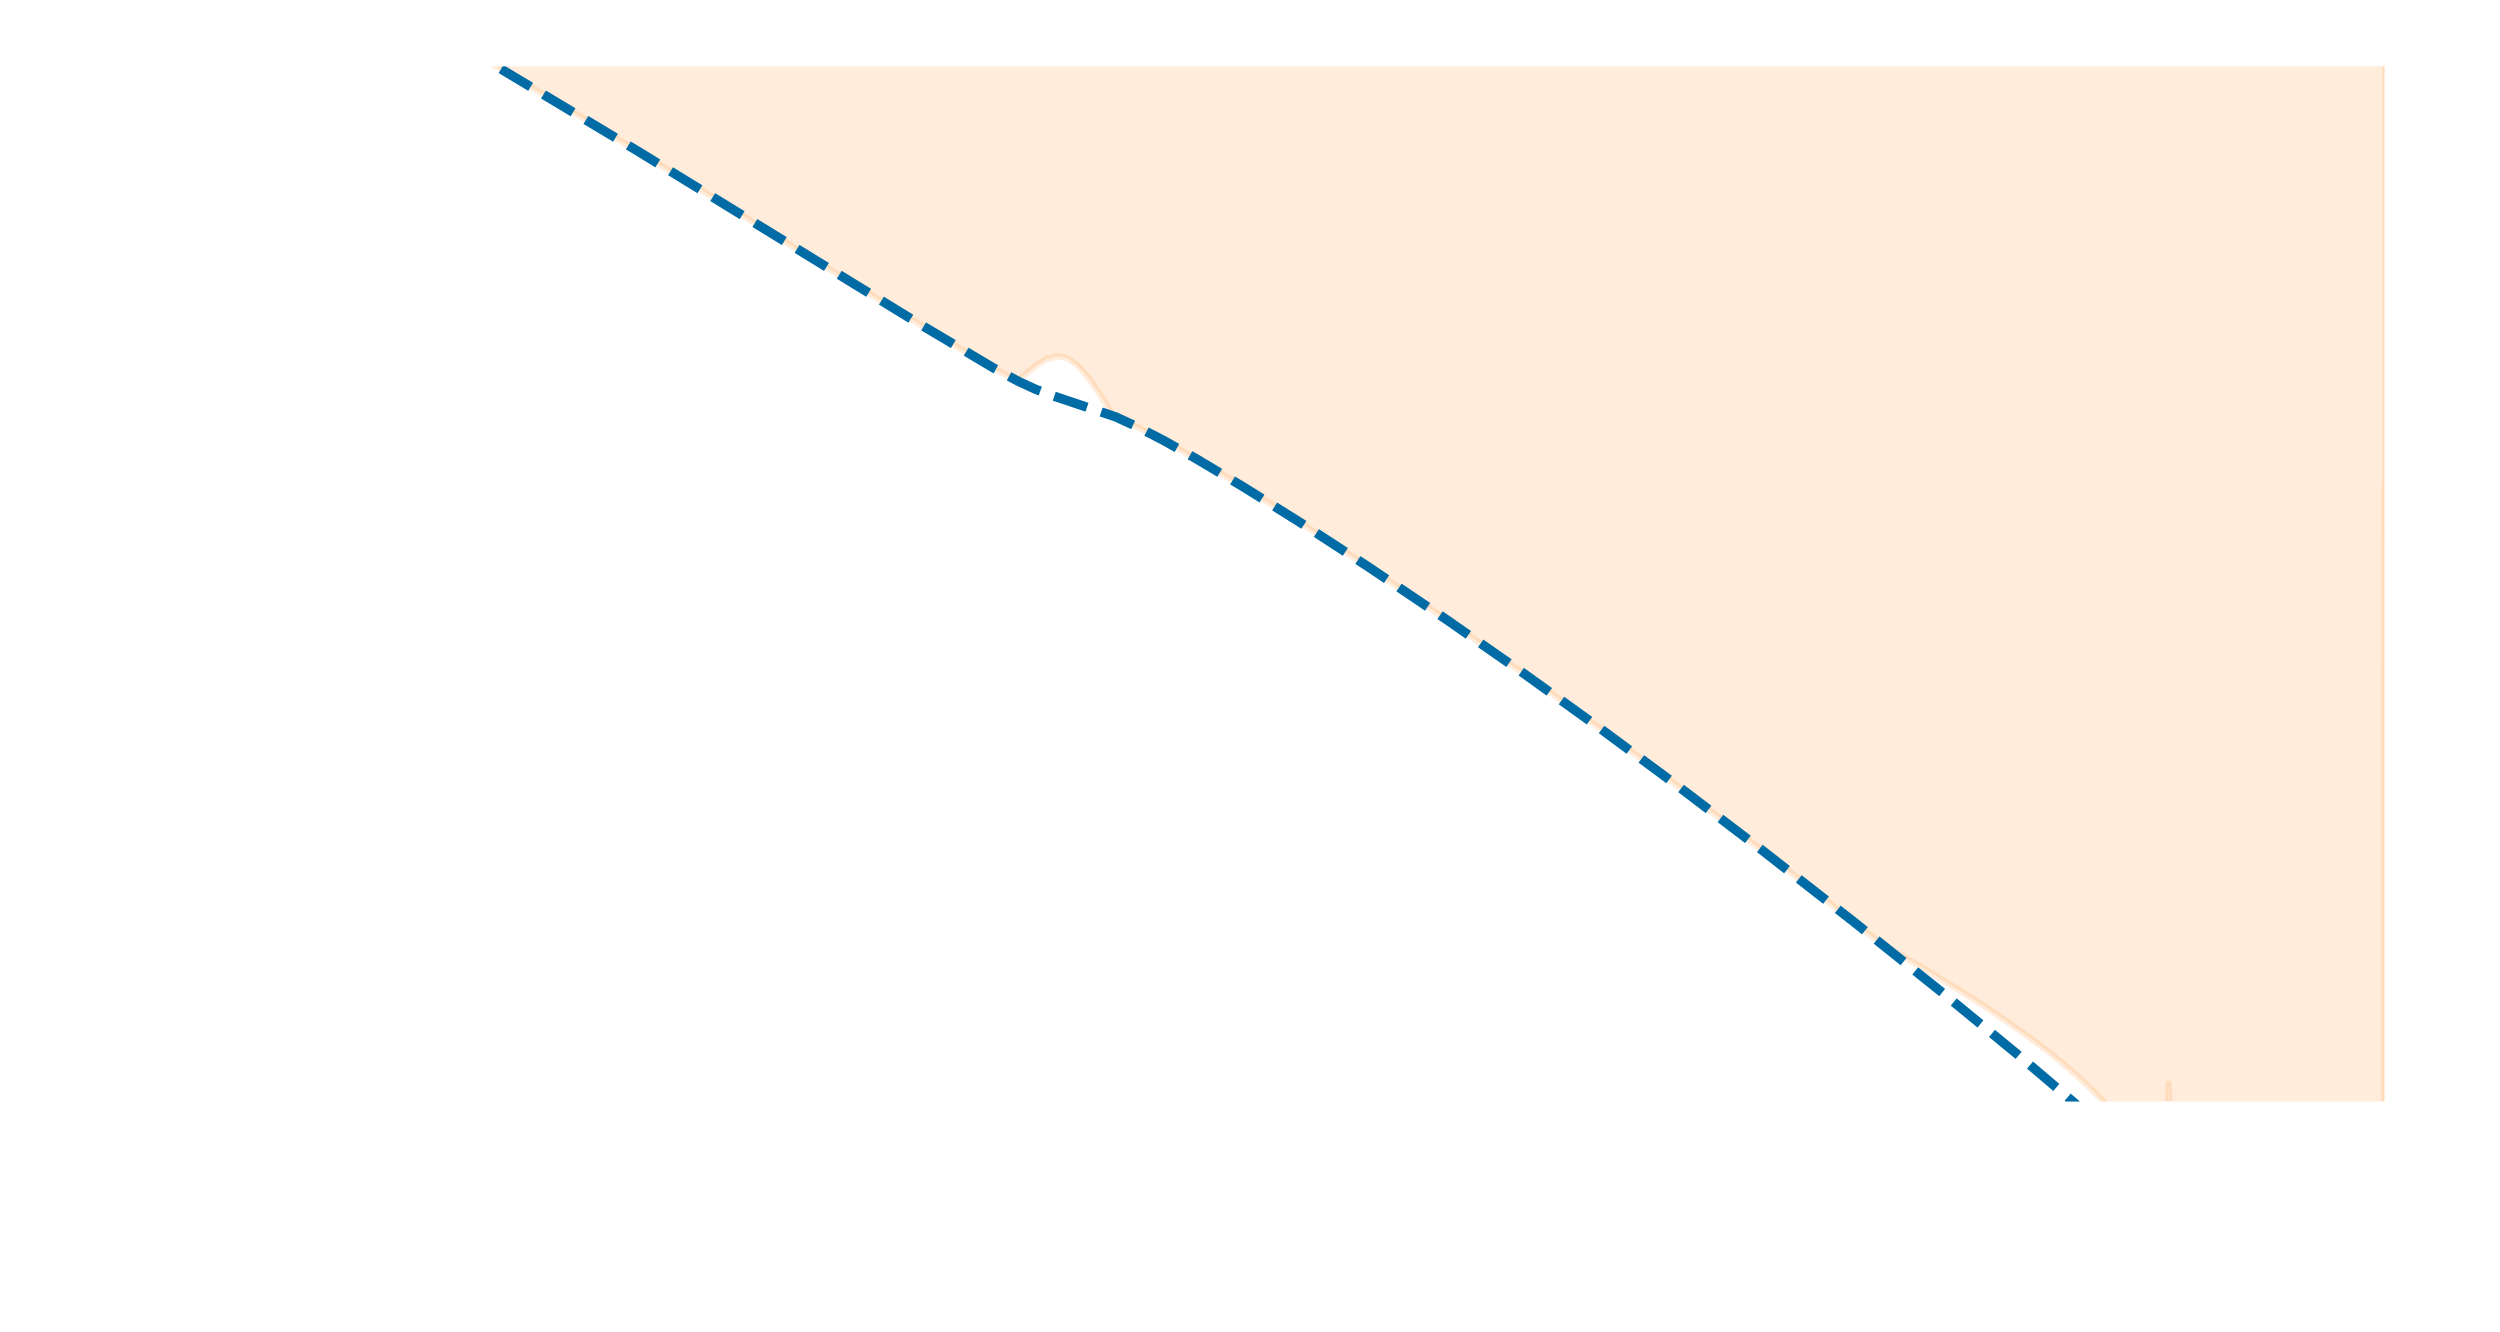 <?xml version="1.0" encoding="UTF-8" standalone="no"?>
<!-- Created with matplotlib (https://matplotlib.org/) -->

<svg
   height="213.998pt"
   version="1.1"
   viewBox="0 0 401.67 213.998"
   width="401.67pt"
   id="svg117"
   sodipodi:docname="S.svg"
   inkscape:version="1.4 (e7c3feb100, 2024-10-09)"
   xmlns:inkscape="http://www.inkscape.org/namespaces/inkscape"
   xmlns:sodipodi="http://sodipodi.sourceforge.net/DTD/sodipodi-0.dtd"
   xmlns="http://www.w3.org/2000/svg"
   xmlns:svg="http://www.w3.org/2000/svg"
   xmlns:rdf="http://www.w3.org/1999/02/22-rdf-syntax-ns#"
   xmlns:cc="http://creativecommons.org/ns#"
   xmlns:dc="http://purl.org/dc/elements/1.1/">
  <sodipodi:namedview
     id="namedview117"
     pagecolor="#ffffff"
     bordercolor="#999999"
     borderopacity="1"
     inkscape:showpageshadow="0"
     inkscape:pageopacity="0"
     inkscape:pagecheckerboard="0"
     inkscape:deskcolor="#d1d1d1"
     inkscape:document-units="pt"
     inkscape:zoom="1.7780612"
     inkscape:cx="285.98566"
     inkscape:cy="215.40316"
     inkscape:window-width="2048"
     inkscape:window-height="1117"
     inkscape:window-x="0"
     inkscape:window-y="35"
     inkscape:window-maximized="1"
     inkscape:current-layer="figure_1" />
  <defs
     id="defs1">
    <style
       type="text/css"
       id="style1">*{stroke-linecap:butt;stroke-linejoin:round;}</style>
    <clipPath
       id="p7230c20211-6">
      <rect
         height="166.32"
         width="334.8"
         x="48.323"
         y="10.659"
         id="rect117-7" />
    </clipPath>
    <clipPath
       id="clipPath1">
      <rect
         height="166.32"
         width="334.8"
         x="48.323"
         y="10.659"
         id="rect1" />
    </clipPath>
  </defs>
  <g
     id="figure_1">
    <g
       id="PolyCollection_2"
       style="stroke-linecap:butt;stroke-linejoin:round">
      <path
         clip-path="url(#p7230c20211-6)"
         d="m -155.787,-124.718 v 52.217 h 14.601 14.601 14.602 14.604 14.606 14.61 14.615 11.551 12.911 11.042 12.604 11.845 13.484 13.836 16.147 7.342 5.843 2.956 4.976 3.471 3.593 2.632 4.125 1.792 2.616 2.896 1.788 1.071 2.021 2.055 1.168 2.302 1.436 0.595 0.871 0.845 1.801 1.092 1.004 1.613 0.818 0.797 1.166 1.048 0.831 1.132 0.945 0.616 1.494 0.607 1.139 1.019 0.571 0.339 0.836 1.25 0.972 0.714 0.411 0.81 0.568 0.502 0.875 0.645 0.846 0.625 0.839 0.478 0.821 0.566 0.437 0.434 0.215 0.215 0.214 0.213 0.212 0.106 0.106 0.21 0.322 0.16 0.16 0.319 0.159 0.158 0.186 0.186 0.185 0.185 0.158 0.157 0.157 0.157 0.308 0.153 0.153 0.152 0.152 0.152 0.151 0.268 0.134 0.133 0.266 0.133 0.132 0.223 0.223 0.222 0.111 0.111 0.24 0.119 0.119 0.119 0.119 0.237 0.177 0.176 0.176 0.175 0.175 0.174 0.087 0.087 0.173 0.157 0.157 0.156 0.156 0.279 0.139 0.139 0.237 0.118 0.118 0.235 0.117 0.117 0.112 0.112 0.224 0.223 0.223 0.152 0.152 0.152 0.152 0.14 0.14 0.14 0.139 0.255 0.127 0.127 0.254 0.127 0.126 0.216 0.215 0.107 0.107 0.214 0.143 0.142 0.142 0.142 0.142 0.141 0.141 0.141 0.141 0.141 0.14 0.14 0.28 0.14 0.139 0.139 0.139 0.139 0.139 0.277 0.138 0.138 0.138 0.138 0.239 0.239 0.119 0.119 0.119 0.119 0.237 0.119 0.118 0.085 0.085 0.169 0.169 0.169 0.152 0.152 0.152 0.152 0.101 0.101 0.101 0.101 0.151 0.151 0.151 0.151 0.151 0.151 0.15 0.15 0.15 0.15 0.15 0.15 0.131 0.131 0.131 0.131 0.081 0.161 0.081 0.161 0.161 0.161 0.161 0.161 0.161 0.08 0.08 0.161 0.161 0.161 0.161 0.16 0.141 0.141 0.14 0.14 0.187 0.187 0.187 0.187 0.281 0.281 0.281 0.281 0.375 0.517 0.495 0.496 0.663 0.332 0.333 0.381 0.382 0.383 0.384 0.385 0.193 0.386 0.387 0.353 0.318 0.159 0.319 0.16 0.338 0.357 0.179 0.179 0.179 0.179 0.179 0.179 0.179 0.179 0.179 0.179 0.18 0.18 0.18 0.159 0.159 0.159 0.159 0.159 0.159 0.159 0.159 0.318 0.159 0.159 0.159 0.159 0.159 0.158 0.164 0.164 0.164 0.164 0.164 0.164 0.163 0.163 0.163 0.163 0.163 0.163 0.162 0.162 0.162 0.162 0.176 0.175 0.175 0.175 0.349 0.348 0.693 0.689 0.755 0.749 0.558 0.555 1.099 0.727 0.72 0.537 0.533 1.055 0.873 0.862 0.607 0.602 0.597 0.591 0.372 0.37 0.734 0.726 0.718 0.633 0.627 0.621 0.615 0.681 0.674 0.334 0.332 0.659 0.658 0.651 0.594 0.589 0.583 0.577 0.445 0.441 0.873 0.671 0.664 0.899 0.444 0.441 0.438 0.435 0.861 0.497 0.493 0.723 0.714 0.579 0.573 0.343 0.341 0.561 0.556 0.777 0.766 0.505 0.501 0.99 0.732 0.363 0.36 0.358 0.356 0.354 0.352 0.466 0.462 0.459 0.455 0.452 0.671 0.664 0.466 0.462 0.913 0.451 0.389 0.386 0.487 0.484 0.409 0.407 0.605 0.599 0.789 0.427 0.424 0.457 0.596 0.591 0.654 0.648 0.275 0.274 0.363 0.361 0.538 0.534 0.529 0.525 0.26 0.259 0.515 0.394 0.392 0.494 0.49 0.435 0.432 0.209 0.209 0.416 0.503 0.36 0.436 0.434 0.45 0.447 0.193 0.471 0.277 0.437 0.434 0.478 0.475 0.314 0.313 0.383 0.381 0.38 0.378 0.428 0.426 0.299 0.298 0.593 0.328 0.378 0.376 0.416 0.414 0.202 0.468 0.266 0.659 0.328 0.327 0.518 0.386 0.384 0.191 0.19 0.38 0.504 0.249 0.558 0.308 0.307 0.307 0.182 0.364 0.422 0.24 0.239 0.238 0.475 0.235 0.235 0.496 0.494 0.273 0.273 0.544 0.453 0.226 0.226 0.42 0.347 0.347 0.55 0.274 0.274 0.434 0.432 0.429 0.226 0.226 0.451 0.263 0.262 0.524 0.311 0.311 0.412 0.434 0.433 0.215 0.214 0.428 0.399 0.323 0.323 0.418 0.417 0.317 0.316 0.387 0.384 0.384 0.25 0.25 0.195 0.389 0.195 0.21 0.21 0.42 0.37 0.37 0.183 0.183 0.365 0.365 0.272 0.272 0.269 0.531 0.469 0.207 0.415 0.252 0.252 0.24 0.24 0.184 0.368 0.442 0.258 0.383 0.383 0.381 0.4 0.168 0.168 0.302 0.509 0.207 0.473 0.236 0.236 0.183 0.366 0.587 0.241 0.241 0.379 0.379 0.297 0.297 0.316 0.314 0.273 0.273 0.184 0.184 0.368 0.307 0.308 0.458 0.304 0.492 0.226 0.226 0.205 0.205 0.411 0.371 0.48 0.294 0.347 0.347 0.326 0.29 0.54 0.358 0.499 0.283 0.284 0.423 0.385 0.453 0.52 0.275 0.276 0.224 0.529 0.441 0.27 0.27 0.403 0.434 0.531 0.215 0.379 0.263 0.523 0.487 0.258 0.258 0.321 0.257 0.414 0.633 0.282 0.283 0.375 0.248 0.249 0.463 0.553 0.243 0.244 0.394 0.482 0.255 0.239 0.402 0.355 0.237 0.44 0.262 0.263 0.464 0.259 0.231 0.458 0.27 0.298 0.451 0.267 0.405 0.333 0.277 0.441 0.329 0.218 0.218 0.406 0.484 0.213 0.214 0.238 0.423 0.211 0.301 0.534 0.297 0.321 0.409 0.166 0.19 0.404 0.476 0.249 0.396 0.271 0.196 0.39 0.267 0.386 0.192 0.275 0.191 0.319 0.4 0.187 0.372 0.369 0.253 0.182 0.431 0.226 0.18 0.313 0.222 0.353 0.351 0.218 0.303 0.515 0.234 0.169 0.169 0.398 0.332 0.329 0.143 0.204 0.323 0.14 0.22 0.416 0.372 0.155 0.155 0.154 0.306 0.152 0.302 0.391 0.166 0.147 0.146 0.257 0.218 0.288 0.285 0.141 0.14 0.279 0.293 0.188 0.135 0.152 0.317 0.133 0.132 0.261 0.259 0.128 0.255 0.252 0.187 0.124 0.123 0.138 0.183 0.166 0.24 0.311 0.161 0.117 0.116 0.13 0.172 0.156 0.114 0.239 0.264 0.11 0.11 0.109 0.176 0.228 0.213 0.224 0.105 0.104 0.104 0.257 0.153 0.101 0.101 0.249 0.148 0.098 0.098 0.242 0.144 0.096 0.095 0.189 0.187 0.093 0.185 0.183 0.136 0.091 0.179 0.178 0.132 0.088 0.174 0.172 0.086 0.085 0.169 0.168 0.083 0.083 0.165 0.164 0.081 0.161 0.18 0.079 0.158 0.083 0.141 0.106 0.157 0.112 0.103 0.108 0.119 0.127 0.099 0.103 0.182 0.087 0.104 0.117 0.147 0.07 0.108 0.092 0.112 0.086 0.119 0.085 0.109 0.092 0.083 0.091 0.049 0.086 0.151 0.129 0.128 0.127 0.126 0.125 0.124 0.123 0.122 0.121 0.12 0.119 0.118 0.117 0.116 0.115 0.114 0.113 0.112 0.111 0.11 0.11 0.109 0.108 0.107 0.106 0.105 0.104 0.104 0.103 0.102 0.101 0.1 0.1 0.099 0.098 0.097 0.097 0.096 0.095 0.094 0.093 0.093 0.092 0.091 0.091 0.09 0.089 0.088 0.088 0.087 0.086 0.086 0.085 0.085 0.084 0.083 0.083 0.082 0.081 0.081 0.08 0.08 0.079 0.078 0.078 0.077 0.076 0.076 0.075 0.075 0.074 0.074 0.037 0.036 0.072 0.072 0.071 0.071 0.07 0.07 0.069 0.069 0.068 0.068 0.067 0.067 0.066 0.066 0.065 0.065 0.064 0.064 0.063 0.063 0.062 0.062 0.061 0.061 0.06 0.06 0.059 0.059 0.059 0.058 0.058 0.057 0.057 0.057 0.056 0.056 0.055 0.055 0.054 0.054 0.054 0.053 0.053 0.052 0.052 0.052 0.051 0.051 0.051 0.05 0.05 0.049 0.049 0.049 0.048 0.048 0.048 0.047 0.047 0.046 0.046 0.046 0.045 0.045 0.045 0.044 0.044 0.044 0.043 0.043 0.043 0.043 0.042 0.042 0.042 0.041 0.041 0.041 0.04 0.04 0.04 0.04 0.039 0.039 0.039 0.038 0.038 0.038 0.037 0.037 0.037 0.037 0.036 0.036 0.036 0.036 0.035 0.035 0.035 0.035 0.034 0.034 0.034 0.034 0.033 0.033 0.033 0.033 0.032 0.032 0.032 0.032 0.031 0.031 0.031 0.031 0.03 0.03 0.03 0.03 0.03 0.029 0.029 0.029 0.029 0.029 0.028 0.028 0.028 0.028 0.028 0.027 0.027 0.027 0.027 0.027 0.026 0.026 0.026 0.026 0.026 0.025 0.025 0.025 0.025 0.025 0.025 0.024 0.024 0.024 0.024 0.024 0.024 0.023 0.023 0.023 0.023 0.023 0.022 0.022 0.022 0.022 0.022 0.022 0.021 0.021 0.021 0.021 0.021 0.021 0.021 0.021 0.02 0.02 0.02 0.02 0.02 0.02 0.019 0.019 0.019 0.019 0.019 0.019 0.019 0.019 0.018 0.018 0.018 0.018 0.018 0.018 0.018 0.018 0.017 0.017 0.017 0.017 0.017 0.017 0.017 0.017 0.017 0.016 0.016 0.016 0.016 0.016 0.016 0.016 0.016 0.015 0.015 0.015 0.015 0.015 0.015 0.015 0.015 0.015 0.015 0.015 0.014 0.014 0.014 0.014 0.014 0.014 0.014 0.014 0.014 0.014 0.013 0.013 0.013 0.013 0.013 0.013 0.013 0.013 0.013 0.013 0.013 0.013 0.013 0.012 0.012 0.012 0.012 0.012 0.012 0.012 0.012 0.012 0.012 0.012 0.011 0.011 0.011 0.011 0.011 0.011 0.011 0.011 0.011 0.011 0.011 0.011 0.011 0.011 0.011 0.01 0.01 0.01 0.01 0.01 0.01 0.01 0.01 0.01 0.01 0.01 0.01 0.01 0.01 0.01 0.009 0.009 0.009 0.009 0.009 0.009 0.009 0.009 0.009 0.009 0.009 0.009 0.009 0.009 0.009 0.009 0.008 0.008 0.008 0.008 0.008 0.008 0.008 0.008 0.008 0.008 0.008 0.008 0.008 0.008 0.008 0.008 0.008 0.008 0.007 0.007 0.007 0.007 0.007 0.007 0.007 0.007 0.007 0.007 0.007 0.007 0.007 0.007 0.007 0.007 0.007 0.007 0.007 0.007 0.007 0.007 0.006 0.006 0.006 0.006 0.006 0.006 0.006 0.006 0.006 0.006 0.006 0.006 0.006 0.006 0.006 0.006 0.006 0.006 0.006 0.006 0.006 0.006 0.006 0.006 0.006 0.006 0.005 0.005 0.005 0.005 0.005 0.005 0.005 0.005 0.005 0.005 0.005 0.005 0.005 0.005 0.005 0.005 0.005 0.005 0.005 0.005 0.005 0.005 0.005 0.005 0.005 0.005 0.005 0.005 0.005 0.005 0.005 0.005 0.005 0.005 0.004 0.004 0.004 0.004 0.004 0.004 0.004 0.004 0.004 0.004 0.004 0.004 0.004 0.004 0.004 0.004 0.004 0.004 0.004 0.004 0.004 0.004 0.004 0.004 0.004 0.004 0.004 0.004 0.004 0.004 0.004 0.004 0.004 0.004 0.004 0.004 0.004 0.004 0.004 0.004 0.004 0.004 0.004 0.004 0.004 0.004 0.004 0.004 0.003 0.003 0.003 0.003 0.003 0.003 0.003 0.003 0.003 0.003 0.003 0.003 0.003 0.003 0.003 0.003 0.003 0.003 0.003 0.003 0.003 0.003 0.003 0.003 0.003 0.003 0.003 0.003 0.003 0.003 0.003 0.003 0.003 0.003 0.003 0.003 0.003 0.003 0.003 0.003 0.003 0.003 0.003 0.003 0.003 0.003 0.003 0.003 0.003 0.003 0.003 0.003 0.003 0.003 0.003 0.003 0.003 0.003 0.003 0.003 0.003 0.003 0.003 0.003 0.003 0.003 0.003 0.003 0.003 0.003 0.003 0.003 0.003 0.003 0.003 0.003 0.003 0.003 0.002 0.002 0.002 0.002 0.002 0.002 0.002 0.002 0.002 0.002 0.002 0.002 0.002 0.002 0.002 0.002 0.002 0.002 0.002 0.002 0.002 0.002 0.002 0.002 0.002 0.002 0.002 0.002 0.002 0.002 0.002 0.002 0.002 0.002 0.002 0.002 0.002 0.002 0.002 0.002 0.002 0.002 0.002 0.002 0.002 0.002 0.002 0.002 0.002 0.002 0.002 0.002 0.002 0.002 0.002 0.002 0.002 0.002 0.002 0.002 0.002 0.002 0.002 0.002 0.002 0.002 0.002 0.002 0.002 0.002 0.002 0.002 0.003 0.002 0.002 0.002 0.002 10e-4 0.002 0.002 0.002 0.003 0.002 10e-4 0.003 0.002 0.001 0.002 0.001 0.002 10e-4 0.002 0.002 10e-4 0.002 0.002 0.002 0.002 0.001 0.002 0.002 0.002 7.7e-4 0.002 0.002 0.002 0.002 10e-4 0.001 0.002 9.2e-4 0.002 0.002 0.001 0.002 0.001 10e-4 0.002 0.002 10e-4 0.002 0.002 10e-4 0.001 0.002 0.002 0.001 0.002 10e-4 0.001 0.002 0.002 0.001 10e-4 10e-4 0.002 0.001 10e-4 0.002 10e-4 0.001 10e-4 0.002 10e-4 0.001 10e-4 0.002 10e-4 0.001 10e-4 0.002 0.001 10e-4 10e-4 0.002 0.001 10e-4 10e-4 0.002 0.002 0.001 10e-4 10e-4 0.001 10e-4 0.001 0.002 0.002 0.001 6.7e-4 0.001 0.002 10e-4 0.001 0.002 0.002 0.001 7.2e-4 7.2e-4 10e-4 10e-4 0.001 7.4e-4 7.5e-4 0.002 0.002 0.002 7.7e-4 7.9e-4 0.002 0.002 8e-4 0.002 8.3e-4 8.2e-4 8.4e-4 0.002 8.4e-4 8.4e-4 8.6e-4 0.002 8.9e-4 9e-4 9e-4 0.002 9.1e-4 9.2e-4 9.3e-4 0.002 9.7e-4 9.4e-4 9.6e-4 9.8e-4 9.8e-4 0.001 10e-4 10e-4 0.001 10e-4 0.001 10e-4 0.001 10e-4 10e-4 0.001 10e-4 0.001 10e-4 10e-4 5.9e-4 5.9e-4 10e-4 0.001 10e-4 10e-4 6.1e-4 6.3e-4 10e-4 10e-4 6.5e-4 6.6e-4 10e-4 6.8e-4 6.9e-4 10e-4 7.1e-4 7.2e-4 7e-4 10e-4 7.3e-4 7.3e-4 7.4e-4 7.5e-4 7.6e-4 7.7e-4 7.7e-4 7.9e-4 8e-4 8.1e-4 8.1e-4 8.3e-4 8.4e-4 8.2e-4 8.4e-4 8.4e-4 8.6e-4 8.6e-4 8.8e-4 9e-4 4.5e-4 4.5e-4 9.2e-4 9.4e-4 9.5e-4 4.8e-4 9.7e-4 4.9e-4 10e-4 0.001 5.2e-4 5.1e-4 5.1e-4 5e-4 0.001 10e-4 5.3e-4 5.4e-4 5.4e-4 5.4e-4 0.001 5.6e-4 5.7e-4 5.7e-4 5.8e-4 5.9e-4 5.9e-4 10e-4 6.1e-4 6.2e-4 6.2e-4 6.3e-4 6.4e-4 6.4e-4 6.5e-4 6.6e-4 6.6e-4 6.7e-4 6.9e-4 6.9e-4 6.7e-4 6.9e-4 7e-4 3.5e-4 7.1e-4 7.1e-4 3.6e-4 7.3e-4 7.4e-4 7.5e-4 3.8e-4 3.8e-4 7.7e-4 3.9e-4 3.9e-4 7.9e-4 4e-4 4e-4 8.1e-4 4.1e-4 4.1e-4 8.2e-4 4.2e-4 4.1e-4 4.2e-4 8.5e-4 4.3e-4 4.3e-4 4.3e-4 4.4e-4 4.4e-4 4.4e-4 4.4e-4 4.4e-4 4.5e-4 4.5e-4 4.4e-4 4.5e-4 2.3e-4 2.2e-4 4.6e-4 4.5e-4 2.3e-4 2.2e-4 2.3e-4 2.3e-4 2.3e-4 4.5e-4 2.3e-4 2.3e-4 2.3e-4 2.3e-4 2.3e-4 1.1e-4 1.2e-4 2.2e-4 2.3e-4 2.3e-4 3.5e-4 1.7e-4 1.7e-4 1.2e-4 1.1e-4 2.2e-4 2.2e-4 2.2e-4 2.2e-4 1.1e-4 1.1e-4 2.2e-4 3.4e-4 2.2e-4 3.4e-4 2.3e-4 2.2e-4 2.3e-4 2.9e-4 3.2e-4 5.6e-4 2.9e-4 3e-4 5.2e-4 2.1e-4 1.8e-4 3.1e-4 5.1e-4 4.8e-4 4.2e-4 2.3e-4 2.5e-4 10e-5 8e-5 5e-5 2e-5 0.002 0.004 0.007 0.007 0.009 0.014 0.016 0.008 0.007 0.006 0.006 0.005 0.005 0.004 0.004 0.004 0.004 0.003 0.003 0.003 0.003 0.003 0.003 0.003 0.003 0.003 0.002 0.002 0.002 0.002 0.002 0.002 0.002 0.002 10e-4 4.4e-4 5e-5 v 150.435 0 l -5e-5,1.84e-4 -4.4e-4,0.002 -10e-4,0.003 -0.002,6.04e-4 -0.002,-0.003 -0.002,-0.006 -0.002,-0.009 -0.002,-0.011 -0.002,-0.013 -0.002,-0.015 -0.002,-0.016 -0.003,-0.016 -0.003,-0.016 -0.003,-0.016 -0.003,-0.017 -0.003,-0.017 -0.003,-0.016 -0.003,-0.016 -0.003,-0.015 -0.003,-0.014 -0.004,-0.012 -0.004,-0.01 -0.004,-0.007 -0.004,-0.003 -0.005,0.002 -0.005,0.012 -0.006,0.026 -0.006,0.051 -0.007,0.099 -0.008,0.206 -0.016,0.687 -0.014,1.557 -0.009,2.187 -0.007,3.151 -0.007,5.066 -0.004,5.709 -0.002,4.376 -2e-5,0.065 -5e-5,0.147 -8e-5,0.25 -10e-5,0.342 -2.5e-4,0.833 -2.3e-4,0.85 -4.2e-4,1.778 -4.8e-4,2.469 -5.1e-4,3.356 -3.1e-4,2.668 -1.8e-4,1.922 -2.1e-4,2.686 -5.2e-4,9.718 -3e-4,10.82 -2.9e-4,39.251 -5.6e-4,155.401 -3.2e-4,-0.103 -2.9e-4,-0.095 -2.3e-4,-0.077 -2.2e-4,-0.077 -2.3e-4,-0.078 -3.4e-4,-0.119 -2.2e-4,-0.081 -3.4e-4,-0.123 -2.2e-4,-0.083 -1.1e-4,-0.042 -1.1e-4,-0.042 -2.2e-4,-0.084 -2.2e-4,-0.085 -2.2e-4,-0.085 -2.2e-4,-0.085 -1.1e-4,-0.045 -1.2e-4,-0.045 -1.7e-4,-0.066 -1.7e-4,-0.065 -3.5e-4,-0.127 -2.3e-4,-0.081 -2.3e-4,-0.077 -2.2e-4,-0.073 -1.2e-4,-0.035 -1.1e-4,-0.034 -2.3e-4,-0.064 -2.3e-4,-0.059 -2.3e-4,-0.055 -2.3e-4,-0.05 -2.3e-4,-0.046 -4.5e-4,-0.08 -2.3e-4,-0.035 -2.3e-4,-0.032 -2.3e-4,-0.03 -2.2e-4,-0.028 -2.3e-4,-0.026 -4.5e-4,-0.048 -4.6e-4,-0.044 -2.2e-4,-0.021 -2.3e-4,-0.021 -4.5e-4,-0.042 -4.4e-4,-0.043 -4.5e-4,-0.044 -4.5e-4,-0.046 -4.4e-4,-0.047 -4.4e-4,-0.048 -4.4e-4,-0.05 -4.4e-4,-0.051 -4.4e-4,-0.052 -4.3e-4,-0.053 -4.3e-4,-0.054 -4.3e-4,-0.055 -8.5e-4,-0.112 -4.2e-4,-0.057 -4.1e-4,-0.057 -4.2e-4,-0.058 -8.2e-4,-0.115 -4.1e-4,-0.058 -4.1e-4,-0.058 -8.1e-4,-0.116 -4e-4,-0.057 -4e-4,-0.057 -7.9e-4,-0.113 -3.9e-4,-0.056 -3.9e-4,-0.056 -7.7e-4,-0.11 -3.8e-4,-0.054 -3.8e-4,-0.054 -7.5e-4,-0.106 -7.4e-4,-0.104 -7.3e-4,-0.102 -3.6e-4,-0.05 -7.1e-4,-0.1 -7.1e-4,-0.097 -3.5e-4,-0.048 -7e-4,-0.095 -6.9e-4,-0.092 -6.7e-4,-0.091 -6.9e-4,-0.091 -6.9e-4,-0.089 -6.7e-4,-0.088 -6.6e-4,-0.086 -6.6e-4,-0.084 -6.5e-4,-0.083 -6.4e-4,-0.081 -6.4e-4,-0.079 -6.3e-4,-0.078 -6.2e-4,-0.076 -6.2e-4,-0.075 -6.1e-4,-0.074 -10e-4,-0.143 -5.9e-4,-0.069 -5.9e-4,-0.069 -5.8e-4,-0.067 -5.7e-4,-0.066 -5.7e-4,-0.065 -5.6e-4,-0.064 -0.001,-0.125 -5.4e-4,-0.061 -5.4e-4,-0.06 -5.4e-4,-0.059 -5.3e-4,-0.058 -10e-4,-0.114 -0.001,-0.11 -5e-4,-0.054 -5.1e-4,-0.053 -5.1e-4,-0.054 -5.2e-4,-0.054 -0.001,-0.105 -10e-4,-0.102 -4.9e-4,-0.05 -9.7e-4,-0.098 -4.8e-4,-0.048 -9.5e-4,-0.095 -9.4e-4,-0.092 -9.2e-4,-0.09 -4.5e-4,-0.044 -4.5e-4,-0.044 -9e-4,-0.086 -8.8e-4,-0.084 -8.6e-4,-0.082 -8.6e-4,-0.08 -8.4e-4,-0.078 -8.4e-4,-0.077 -8.2e-4,-0.075 -8.4e-4,-0.076 -8.3e-4,-0.075 -8.1e-4,-0.073 -8.1e-4,-0.072 -8e-4,-0.07 -7.9e-4,-0.069 -7.7e-4,-0.068 -7.7e-4,-0.066 -7.6e-4,-0.065 -7.5e-4,-0.064 -7.4e-4,-0.063 -7.3e-4,-0.062 -7.3e-4,-0.061 -10e-4,-0.118 -7e-4,-0.058 -7.2e-4,-0.059 -7.1e-4,-0.058 -10e-4,-0.113 -6.9e-4,-0.055 -6.8e-4,-0.055 -10e-4,-0.106 -6.6e-4,-0.052 -6.5e-4,-0.051 -10e-4,-0.101 -10e-4,-0.097 -6.3e-4,-0.048 -6.1e-4,-0.047 -10e-4,-0.096 -10e-4,-0.093 -0.001,-0.091 -10e-4,-0.088 -5.9e-4,-0.043 -5.9e-4,-0.043 -10e-4,-0.085 -10e-4,-0.083 -0.001,-0.081 -10e-4,-0.082 -0.001,-0.08 -10e-4,-0.078 -10e-4,-0.076 -0.001,-0.075 -10e-4,-0.073 -0.001,-0.072 -10e-4,-0.07 -0.001,-0.072 -10e-4,-0.07 -10e-4,-0.069 -0.001,-0.068 -9.8e-4,-0.066 -9.8e-4,-0.065 -9.6e-4,-0.064 -9.4e-4,-0.063 -9.7e-4,-0.064 -0.002,-0.125 -9.3e-4,-0.061 -9.2e-4,-0.06 -9.1e-4,-0.059 -0.002,-0.115 -9e-4,-0.058 -9e-4,-0.057 -8.9e-4,-0.056 -0.002,-0.11 -8.6e-4,-0.053 -8.4e-4,-0.053 -8.4e-4,-0.052 -0.002,-0.106 -8.4e-4,-0.052 -8.2e-4,-0.051 -8.3e-4,-0.05 -0.002,-0.098 -8e-4,-0.048 -0.002,-0.098 -0.002,-0.095 -7.9e-4,-0.047 -7.7e-4,-0.046 -0.002,-0.091 -0.002,-0.092 -0.002,-0.089 -7.5e-4,-0.044 -7.4e-4,-0.043 -0.001,-0.085 -10e-4,-0.086 -10e-4,-0.084 -7.2e-4,-0.041 -7.2e-4,-0.041 -0.001,-0.081 -0.002,-0.122 -0.002,-0.117 -0.001,-0.076 -10e-4,-0.078 -0.002,-0.113 -0.001,-0.073 -6.7e-4,-0.036 -0.001,-0.074 -0.002,-0.109 -0.002,-0.105 -0.001,-0.071 -10e-4,-0.07 -0.001,-0.069 -10e-4,-0.067 -10e-4,-0.069 -0.001,-0.068 -0.002,-0.099 -0.002,-0.099 -10e-4,-0.065 -10e-4,-0.064 -0.001,-0.063 -0.002,-0.127 -10e-4,-0.062 -10e-4,-0.061 -0.001,-0.062 -0.002,-0.122 -10e-4,-0.059 -0.001,-0.061 -10e-4,-0.06 -0.002,-0.117 -10e-4,-0.059 -0.001,-0.058 -10e-4,-0.058 -0.002,-0.114 -10e-4,-0.057 -0.001,-0.056 -10e-4,-0.056 -0.002,-0.111 -10e-4,-0.056 -0.001,-0.055 -0.002,-0.108 -10e-4,-0.055 -10e-4,-0.054 -0.001,-0.054 -0.002,-0.107 -0.002,-0.106 -0.001,-0.053 -10e-4,-0.052 -0.002,-0.104 -0.001,-0.052 -0.002,-0.102 -0.002,-0.102 -0.001,-0.051 -10e-4,-0.051 -0.002,-0.102 -0.002,-0.099 -10e-4,-0.05 -0.002,-0.099 -0.002,-0.099 -10e-4,-0.049 -0.001,-0.049 -0.002,-0.097 -0.001,-0.048 -0.002,-0.097 -0.002,-0.084 -9.2e-4,-0.042 -0.002,-0.101 -0.001,-0.059 -10e-4,-0.048 -0.002,-0.083 -0.002,-0.105 -0.002,-0.093 -0.002,-0.07 -7.7e-4,-0.035 -0.002,-0.081 -0.002,-0.092 -0.002,-0.092 -0.001,-0.046 -0.002,-0.086 -0.002,-0.086 -0.002,-0.102 -0.002,-0.09 -10e-4,-0.045 -0.002,-0.091 -0.002,-0.09 -10e-4,-0.045 -0.002,-0.09 -0.001,-0.045 -0.002,-0.089 -0.001,-0.044 -0.002,-0.067 -0.003,-0.111 -10e-4,-0.045 -0.002,-0.067 -0.003,-0.111 -0.002,-0.088 -0.002,-0.088 -0.002,-0.088 -10e-4,-0.044 -0.002,-0.088 -0.002,-0.088 -0.002,-0.088 -0.002,-0.066 -0.003,-0.11 -0.002,-0.088 -0.002,-0.088 -0.002,-0.088 -0.002,-0.088 -0.002,-0.088 -0.002,-0.087 -0.002,-0.087 -0.002,-0.087 -0.002,-0.087 -0.002,-0.087 -0.002,-0.087 -0.002,-0.087 -0.002,-0.087 -0.002,-0.087 -0.002,-0.087 -0.002,-0.087 -0.002,-0.087 -0.002,-0.087 -0.002,-0.087 -0.002,-0.087 -0.002,-0.087 -0.002,-0.087 -0.002,-0.087 -0.002,-0.087 -0.002,-0.087 -0.002,-0.087 -0.002,-0.087 -0.002,-0.087 -0.002,-0.087 -0.002,-0.088 -0.002,-0.088 -0.002,-0.088 -0.002,-0.088 -0.002,-0.088 -0.002,-0.088 -0.002,-0.088 -0.002,-0.088 -0.002,-0.088 -0.002,-0.088 -0.002,-0.089 -0.002,-0.089 -0.002,-0.089 -0.002,-0.089 -0.002,-0.089 -0.002,-0.089 -0.002,-0.09 -0.002,-0.09 -0.002,-0.09 -0.002,-0.09 -0.002,-0.09 -0.002,-0.09 -0.002,-0.09 -0.002,-0.091 -0.002,-0.091 -0.002,-0.091 -0.002,-0.091 -0.002,-0.091 -0.002,-0.091 -0.002,-0.091 -0.002,-0.091 -0.002,-0.091 -0.002,-0.092 -0.002,-0.092 -0.002,-0.092 -0.002,-0.092 -0.002,-0.092 -0.002,-0.092 -0.002,-0.093 -0.002,-0.093 -0.002,-0.093 -0.002,-0.093 -0.002,-0.093 -0.003,-0.094 -0.003,-0.094 -0.003,-0.094 -0.003,-0.094 -0.003,-0.094 -0.003,-0.095 -0.003,-0.095 -0.003,-0.095 -0.003,-0.095 -0.003,-0.095 -0.003,-0.096 -0.003,-0.096 -0.003,-0.096 -0.003,-0.096 -0.003,-0.096 -0.003,-0.097 -0.003,-0.097 -0.003,-0.097 -0.003,-0.097 -0.003,-0.097 -0.003,-0.098 -0.003,-0.098 -0.003,-0.098 -0.003,-0.098 -0.003,-0.098 -0.003,-0.098 -0.003,-0.099 -0.003,-0.099 -0.003,-0.099 -0.003,-0.099 -0.003,-0.099 -0.003,-0.099 -0.003,-0.099 -0.003,-0.1 -0.003,-0.1 -0.003,-0.1 -0.003,-0.1 -0.003,-0.1 -0.003,-0.101 -0.003,-0.101 -0.003,-0.101 -0.003,-0.101 -0.003,-0.102 -0.003,-0.102 -0.003,-0.102 -0.003,-0.102 -0.003,-0.102 -0.003,-0.103 -0.003,-0.103 -0.003,-0.103 -0.003,-0.103 -0.003,-0.103 -0.003,-0.104 -0.003,-0.104 -0.003,-0.104 -0.003,-0.104 -0.003,-0.104 -0.003,-0.105 -0.003,-0.105 -0.003,-0.105 -0.003,-0.105 -0.003,-0.105 -0.003,-0.106 -0.003,-0.106 -0.003,-0.106 -0.003,-0.106 -0.003,-0.106 -0.003,-0.107 -0.003,-0.107 -0.003,-0.107 -0.003,-0.108 -0.003,-0.108 -0.003,-0.108 -0.003,-0.108 -0.003,-0.109 -0.003,-0.109 -0.003,-0.109 -0.003,-0.11 -0.004,-0.11 -0.004,-0.11 -0.004,-0.111 -0.004,-0.111 -0.004,-0.111 -0.004,-0.111 -0.004,-0.112 -0.004,-0.112 -0.004,-0.112 -0.004,-0.113 -0.004,-0.113 -0.004,-0.113 -0.004,-0.114 -0.004,-0.114 -0.004,-0.114 -0.004,-0.115 -0.004,-0.115 -0.004,-0.116 -0.004,-0.116 -0.004,-0.117 -0.004,-0.117 -0.004,-0.118 -0.004,-0.118 -0.004,-0.119 -0.004,-0.119 -0.004,-0.119 -0.004,-0.12 -0.004,-0.12 -0.004,-0.121 -0.004,-0.121 -0.004,-0.122 -0.004,-0.122 -0.004,-0.122 -0.004,-0.123 -0.004,-0.123 -0.004,-0.124 -0.004,-0.124 -0.004,-0.125 -0.004,-0.126 -0.004,-0.126 -0.004,-0.127 -0.004,-0.127 -0.004,-0.128 -0.004,-0.128 -0.004,-0.129 -0.004,-0.129 -0.004,-0.13 -0.004,-0.13 -0.005,-0.131 -0.005,-0.131 -0.005,-0.132 -0.005,-0.132 -0.005,-0.133 -0.005,-0.133 -0.005,-0.134 -0.005,-0.134 -0.005,-0.135 -0.005,-0.135 -0.005,-0.136 -0.005,-0.136 -0.005,-0.137 -0.005,-0.137 -0.005,-0.138 -0.005,-0.138 -0.005,-0.138 -0.005,-0.139 -0.005,-0.139 -0.005,-0.14 -0.005,-0.14 -0.005,-0.14 -0.005,-0.141 -0.005,-0.141 -0.005,-0.141 -0.005,-0.142 -0.005,-0.142 -0.005,-0.142 -0.005,-0.142 -0.005,-0.143 -0.005,-0.143 -0.005,-0.143 -0.005,-0.143 -0.005,-0.144 -0.006,-0.144 -0.006,-0.144 -0.006,-0.144 -0.006,-0.144 -0.006,-0.144 -0.006,-0.144 -0.006,-0.145 -0.006,-0.145 -0.006,-0.145 -0.006,-0.145 -0.006,-0.145 -0.006,-0.144 -0.006,-0.144 -0.006,-0.144 -0.006,-0.144 -0.006,-0.144 -0.006,-0.144 -0.006,-0.144 -0.006,-0.144 -0.006,-0.144 -0.006,-0.144 -0.006,-0.143 -0.006,-0.143 -0.006,-0.143 -0.006,-0.143 -0.006,-0.143 -0.007,-0.142 -0.007,-0.142 -0.007,-0.142 -0.007,-0.141 -0.007,-0.141 -0.007,-0.141 -0.007,-0.14 -0.007,-0.14 -0.007,-0.14 -0.007,-0.139 -0.007,-0.139 -0.007,-0.138 -0.007,-0.138 -0.007,-0.137 -0.007,-0.137 -0.007,-0.137 -0.007,-0.136 -0.007,-0.136 -0.007,-0.135 -0.007,-0.135 -0.007,-0.134 -0.007,-0.133 -0.008,-0.133 -0.008,-0.132 -0.008,-0.132 -0.008,-0.131 -0.008,-0.131 -0.008,-0.13 -0.008,-0.13 -0.008,-0.129 -0.008,-0.129 -0.008,-0.128 -0.008,-0.128 -0.008,-0.127 -0.008,-0.126 -0.008,-0.126 -0.008,-0.125 -0.008,-0.125 -0.008,-0.124 -0.008,-0.124 -0.009,-0.123 -0.009,-0.123 -0.009,-0.122 -0.009,-0.122 -0.009,-0.122 -0.009,-0.121 -0.009,-0.121 -0.009,-0.121 -0.009,-0.12 -0.009,-0.12 -0.009,-0.12 -0.009,-0.119 -0.009,-0.119 -0.009,-0.119 -0.009,-0.119 -0.009,-0.118 -0.01,-0.118 -0.01,-0.118 -0.01,-0.118 -0.01,-0.118 -0.01,-0.118 -0.01,-0.118 -0.01,-0.118 -0.01,-0.118 -0.01,-0.118 -0.01,-0.118 -0.01,-0.118 -0.01,-0.119 -0.01,-0.119 -0.01,-0.119 -0.01,-0.119 -0.011,-0.119 -0.011,-0.12 -0.011,-0.12 -0.011,-0.12 -0.011,-0.121 -0.011,-0.121 -0.011,-0.121 -0.011,-0.122 -0.011,-0.122 -0.011,-0.123 -0.011,-0.123 -0.011,-0.124 -0.011,-0.124 -0.011,-0.125 -0.011,-0.125 -0.012,-0.125 -0.012,-0.126 -0.012,-0.126 -0.012,-0.127 -0.012,-0.127 -0.012,-0.128 -0.012,-0.129 -0.012,-0.129 -0.012,-0.13 -0.012,-0.13 -0.012,-0.131 -0.013,-0.131 -0.013,-0.132 -0.013,-0.132 -0.013,-0.133 -0.013,-0.134 -0.013,-0.134 -0.013,-0.135 -0.013,-0.135 -0.013,-0.136 -0.013,-0.136 -0.013,-0.137 -0.013,-0.137 -0.013,-0.138 -0.014,-0.138 -0.014,-0.139 -0.014,-0.139 -0.014,-0.14 -0.014,-0.14 -0.014,-0.141 -0.014,-0.141 -0.014,-0.141 -0.014,-0.142 -0.014,-0.142 -0.015,-0.143 -0.015,-0.143 -0.015,-0.143 -0.015,-0.144 -0.015,-0.144 -0.015,-0.145 -0.015,-0.145 -0.015,-0.145 -0.015,-0.146 -0.015,-0.146 -0.015,-0.146 -0.016,-0.146 -0.016,-0.147 -0.016,-0.147 -0.016,-0.147 -0.016,-0.147 -0.016,-0.148 -0.016,-0.148 -0.016,-0.148 -0.017,-0.148 -0.017,-0.148 -0.017,-0.149 -0.017,-0.149 -0.017,-0.149 -0.017,-0.149 -0.017,-0.149 -0.017,-0.149 -0.017,-0.15 -0.018,-0.15 -0.018,-0.15 -0.018,-0.15 -0.018,-0.15 -0.018,-0.15 -0.018,-0.15 -0.018,-0.15 -0.018,-0.15 -0.019,-0.15 -0.019,-0.15 -0.019,-0.15 -0.019,-0.15 -0.019,-0.151 -0.019,-0.151 -0.019,-0.151 -0.019,-0.151 -0.02,-0.151 -0.02,-0.151 -0.02,-0.151 -0.02,-0.151 -0.02,-0.151 -0.02,-0.151 -0.021,-0.151 -0.021,-0.151 -0.021,-0.151 -0.021,-0.151 -0.021,-0.151 -0.021,-0.151 -0.021,-0.151 -0.021,-0.151 -0.022,-0.151 -0.022,-0.151 -0.022,-0.151 -0.022,-0.151 -0.022,-0.151 -0.022,-0.151 -0.023,-0.151 -0.023,-0.151 -0.023,-0.152 -0.023,-0.152 -0.023,-0.152 -0.024,-0.152 -0.024,-0.152 -0.024,-0.152 -0.024,-0.152 -0.024,-0.152 -0.024,-0.152 -0.025,-0.152 -0.025,-0.152 -0.025,-0.152 -0.025,-0.152 -0.025,-0.152 -0.025,-0.152 -0.026,-0.152 -0.026,-0.152 -0.026,-0.152 -0.026,-0.152 -0.026,-0.153 -0.027,-0.153 -0.027,-0.153 -0.027,-0.153 -0.027,-0.153 -0.027,-0.153 -0.028,-0.153 -0.028,-0.153 -0.028,-0.153 -0.028,-0.154 -0.028,-0.154 -0.029,-0.154 -0.029,-0.154 -0.029,-0.154 -0.029,-0.154 -0.029,-0.154 -0.03,-0.154 -0.03,-0.154 -0.03,-0.154 -0.03,-0.155 -0.03,-0.155 -0.031,-0.155 -0.031,-0.155 -0.031,-0.155 -0.031,-0.155 -0.032,-0.156 -0.032,-0.156 -0.032,-0.156 -0.032,-0.156 -0.033,-0.156 -0.033,-0.156 -0.033,-0.157 -0.033,-0.157 -0.034,-0.157 -0.034,-0.157 -0.034,-0.157 -0.034,-0.157 -0.035,-0.158 -0.035,-0.158 -0.035,-0.158 -0.035,-0.158 -0.036,-0.158 -0.036,-0.158 -0.036,-0.158 -0.036,-0.158 -0.037,-0.159 -0.037,-0.159 -0.037,-0.159 -0.037,-0.159 -0.038,-0.159 -0.038,-0.16 -0.038,-0.16 -0.039,-0.16 -0.039,-0.16 -0.039,-0.161 -0.04,-0.161 -0.04,-0.161 -0.04,-0.161 -0.04,-0.161 -0.041,-0.162 -0.041,-0.162 -0.041,-0.162 -0.042,-0.162 -0.042,-0.163 -0.042,-0.163 -0.043,-0.163 -0.043,-0.163 -0.043,-0.164 -0.043,-0.164 -0.044,-0.164 -0.044,-0.164 -0.044,-0.165 -0.045,-0.165 -0.045,-0.165 -0.045,-0.165 -0.046,-0.165 -0.046,-0.166 -0.046,-0.166 -0.047,-0.166 -0.047,-0.166 -0.048,-0.167 -0.048,-0.167 -0.048,-0.167 -0.049,-0.167 -0.049,-0.168 -0.049,-0.168 -0.05,-0.168 -0.05,-0.169 -0.051,-0.169 -0.051,-0.169 -0.051,-0.169 -0.052,-0.17 -0.052,-0.17 -0.052,-0.17 -0.053,-0.17 -0.053,-0.171 -0.054,-0.171 -0.054,-0.171 -0.054,-0.172 -0.055,-0.172 -0.055,-0.172 -0.056,-0.173 -0.056,-0.173 -0.057,-0.173 -0.057,-0.174 -0.057,-0.174 -0.058,-0.174 -0.058,-0.174 -0.059,-0.175 -0.059,-0.175 -0.059,-0.175 -0.06,-0.176 -0.06,-0.176 -0.061,-0.176 -0.061,-0.177 -0.062,-0.177 -0.062,-0.177 -0.063,-0.178 -0.063,-0.178 -0.064,-0.178 -0.064,-0.179 -0.065,-0.179 -0.065,-0.18 -0.066,-0.18 -0.066,-0.18 -0.067,-0.181 -0.067,-0.181 -0.068,-0.181 -0.068,-0.182 -0.069,-0.182 -0.069,-0.183 -0.07,-0.183 -0.07,-0.183 -0.071,-0.184 -0.071,-0.184 -0.072,-0.185 -0.072,-0.185 -0.036,-0.093 -0.037,-0.093 -0.074,-0.186 -0.074,-0.186 -0.075,-0.187 -0.075,-0.187 -0.076,-0.188 -0.076,-0.188 -0.077,-0.188 -0.078,-0.189 -0.078,-0.189 -0.079,-0.19 -0.08,-0.19 -0.08,-0.191 -0.081,-0.191 -0.081,-0.192 -0.082,-0.192 -0.083,-0.192 -0.083,-0.193 -0.084,-0.194 -0.085,-0.194 -0.085,-0.195 -0.086,-0.195 -0.086,-0.196 -0.087,-0.196 -0.088,-0.197 -0.088,-0.197 -0.089,-0.198 -0.09,-0.198 -0.091,-0.199 -0.091,-0.199 -0.092,-0.2 -0.093,-0.2 -0.093,-0.201 -0.094,-0.201 -0.095,-0.202 -0.096,-0.202 -0.097,-0.203 -0.097,-0.204 -0.098,-0.204 -0.099,-0.205 -0.1,-0.205 -0.1,-0.206 -0.101,-0.206 -0.102,-0.207 -0.103,-0.208 -0.104,-0.208 -0.104,-0.209 -0.105,-0.21 -0.106,-0.21 -0.107,-0.211 -0.108,-0.211 -0.109,-0.212 -0.11,-0.213 -0.11,-0.213 -0.111,-0.214 -0.112,-0.215 -0.113,-0.215 -0.114,-0.216 -0.115,-0.217 -0.116,-0.218 -0.117,-0.218 -0.118,-0.219 -0.119,-0.22 -0.12,-0.221 -0.121,-0.221 -0.122,-0.222 -0.123,-0.223 -0.124,-0.224 -0.125,-0.224 -0.126,-0.225 -0.127,-0.226 -0.128,-0.227 -0.129,-0.228 -0.151,-0.264 -0.086,-0.15 -0.049,-0.086 -0.091,-0.158 -0.083,-0.144 -0.092,-0.159 -0.109,-0.188 -0.085,-0.146 -0.119,-0.204 -0.086,-0.146 -0.112,-0.191 -0.092,-0.156 -0.108,-0.182 -0.07,-0.118 -0.147,-0.247 -0.117,-0.195 -0.104,-0.173 -0.087,-0.144 -0.182,-0.3 -0.103,-0.17 -0.099,-0.163 -0.127,-0.209 -0.119,-0.194 -0.108,-0.176 -0.103,-0.167 -0.112,-0.18 -0.157,-0.253 -0.106,-0.17 -0.141,-0.226 -0.083,-0.132 -0.158,-0.25 -0.079,-0.125 -0.18,-0.284 -0.161,-0.253 -0.081,-0.127 -0.164,-0.255 -0.165,-0.256 -0.083,-0.128 -0.083,-0.129 -0.168,-0.258 -0.169,-0.259 -0.085,-0.13 -0.086,-0.131 -0.172,-0.262 -0.174,-0.263 -0.088,-0.132 -0.132,-0.198 -0.178,-0.266 -0.179,-0.267 -0.091,-0.135 -0.136,-0.202 -0.183,-0.27 -0.185,-0.271 -0.093,-0.136 -0.187,-0.274 -0.189,-0.275 -0.095,-0.138 -0.096,-0.138 -0.144,-0.208 -0.242,-0.348 -0.098,-0.14 -0.098,-0.14 -0.148,-0.211 -0.249,-0.354 -0.101,-0.142 -0.101,-0.143 -0.153,-0.215 -0.257,-0.36 -0.104,-0.145 -0.104,-0.145 -0.105,-0.145 -0.224,-0.31 -0.213,-0.294 -0.228,-0.314 -0.176,-0.241 -0.109,-0.149 -0.11,-0.149 -0.11,-0.15 -0.264,-0.358 -0.239,-0.322 -0.114,-0.153 -0.156,-0.21 -0.172,-0.23 -0.13,-0.174 -0.116,-0.154 -0.117,-0.155 -0.161,-0.214 -0.311,-0.411 -0.24,-0.315 -0.166,-0.218 -0.183,-0.239 -0.138,-0.18 -0.123,-0.16 -0.124,-0.161 -0.187,-0.242 -0.252,-0.325 -0.255,-0.327 -0.128,-0.164 -0.259,-0.33 -0.261,-0.332 -0.132,-0.167 -0.133,-0.168 -0.317,-0.4 -0.152,-0.191 -0.135,-0.17 -0.188,-0.235 -0.293,-0.365 -0.279,-0.346 -0.14,-0.174 -0.141,-0.175 -0.285,-0.351 -0.288,-0.354 -0.218,-9.785 -0.257,-8.279 -0.146,6.034 -0.147,11.33 -0.166,-0.194 -0.391,-0.451 -0.302,-0.339 -0.152,-0.169 -0.306,-0.337 -0.154,-0.168 -0.155,-0.168 -0.155,-0.167 -0.372,-0.397 -0.416,-0.436 -0.22,-0.228 -0.14,-0.145 -0.323,-0.331 -0.204,-0.207 -0.143,-0.144 -0.329,-0.731 -0.332,-0.826 -0.398,-0.913 -0.169,-0.364 -0.169,-0.345 -0.234,-0.464 -0.515,-0.956 -0.303,-0.525 -0.218,-0.362 -0.351,-0.558 -0.353,-0.536 -0.222,-0.327 -0.313,-0.443 -0.18,-0.247 -0.226,-0.304 -0.431,-0.561 -0.182,-0.229 -0.253,-0.307 -0.369,-0.438 -0.372,-0.429 -0.187,-0.21 -0.4,-0.443 -0.319,-0.345 -0.191,-0.198 -0.275,-0.279 -0.192,-0.189 -0.386,-0.389 -0.267,-0.267 -0.39,-0.387 -0.196,-0.191 -0.271,-0.261 -0.396,-0.377 -0.249,-0.235 -0.476,-0.446 -0.404,-0.372 -0.19,-0.173 -0.166,-0.149 -0.409,-0.363 -0.321,-0.282 -0.297,-0.259 -0.534,-0.458 -0.301,-0.256 -0.211,-0.179 -0.423,-0.352 -0.238,-0.197 -0.214,-0.175 -0.213,-0.174 -0.484,-0.393 -0.406,-0.326 -0.218,-0.175 -0.218,-0.172 -0.329,-0.258 -0.441,-0.342 -0.277,-0.213 -0.333,-0.253 -0.405,-0.304 -0.267,-0.199 -0.451,-0.335 -0.298,-0.218 -0.27,-0.197 -0.458,-0.332 -0.231,-0.164 -0.259,-0.184 -0.464,-0.332 -0.263,-0.189 -0.262,-0.189 -0.44,-0.313 -0.237,-0.168 -0.355,-0.25 -0.402,-0.28 -0.239,-0.166 -0.255,-0.176 -0.482,-0.331 -0.394,-0.268 -0.244,-0.166 -0.243,-0.167 -0.553,-0.375 -0.463,-0.314 -0.249,-0.169 -0.248,-0.166 -0.375,-0.247 -0.283,-0.185 -0.282,-0.186 -0.633,-0.415 -0.414,-0.271 -0.257,-0.166 -0.321,-0.203 -0.258,-0.163 -0.258,-0.164 -0.487,-0.31 -0.523,-0.331 -0.263,-0.166 -0.379,-0.234 -0.215,-0.133 -0.531,-0.33 -0.434,-0.27 -0.403,-0.249 -0.27,-0.166 -0.27,-0.165 -0.441,-0.268 -0.529,-0.319 -0.224,-0.136 -0.276,-0.166 -0.275,-0.166 -0.52,-0.311 -0.453,-0.271 -0.385,-0.231 -0.423,-0.25 -0.284,-0.168 -0.283,-0.167 -0.499,-0.289 -0.358,-0.21 -0.54,-0.313 -0.29,-0.17 -0.326,-0.188 -0.347,-0.198 -0.347,-0.196 -0.294,-0.167 -0.48,-0.271 -0.371,-0.212 -0.411,-0.232 -0.205,-0.114 -0.205,-0.109 -0.226,-0.121 -0.226,-0.125 -0.492,-0.272 -0.304,-0.217 -0.458,-0.364 -0.308,-0.245 -0.307,-0.244 -0.368,-0.292 -0.184,-0.146 -0.184,-0.146 -0.273,-0.216 -0.273,-0.216 -0.314,-0.249 -0.316,-0.25 -0.297,-0.235 -0.297,-0.235 -0.379,-0.3 -0.379,-0.299 -0.241,-0.191 -0.241,-0.19 -0.587,-0.463 -0.366,-0.289 -0.183,-0.144 -0.236,-0.186 -0.236,-0.186 -0.473,-0.372 -0.207,-0.163 -0.509,-0.4 -0.302,-0.237 -0.168,-0.132 -0.168,-0.132 -0.4,-0.314 -0.381,-0.299 -0.383,-0.301 -0.383,-0.301 -0.258,-0.202 -0.442,-0.346 -0.368,-0.288 -0.184,-0.144 -0.24,-0.188 -0.24,-0.188 -0.252,-0.197 -0.252,-0.197 -0.415,-0.324 -0.207,-0.162 -0.469,-0.366 -0.531,-0.414 -0.269,-0.21 -0.272,-0.211 -0.272,-0.211 -0.365,-0.284 -0.365,-0.284 -0.183,-0.142 -0.183,-0.142 -0.37,-0.287 -0.37,-0.287 -0.42,-0.326 -0.21,-0.163 -0.21,-0.163 -0.195,-0.151 -0.389,-0.301 -0.195,-0.151 -0.25,-0.193 -0.25,-0.193 -0.384,-0.297 -0.384,-0.297 -0.387,-0.298 -0.316,-0.244 -0.317,-0.244 -0.417,-0.322 -0.418,-0.322 -0.323,-0.248 -0.323,-0.248 -0.399,-0.307 -0.428,-0.329 -0.214,-0.165 -0.215,-0.165 -0.433,-0.332 -0.434,-0.333 -0.412,-0.315 -0.311,-0.238 -0.311,-0.238 -0.524,-0.4 -0.262,-0.2 -0.263,-0.2 -0.451,-0.344 -0.226,-0.172 -0.226,-0.172 -0.429,-0.326 -0.432,-0.329 -0.434,-0.329 -0.274,-0.208 -0.274,-0.208 -0.55,-0.417 -0.347,-0.263 -0.347,-0.263 -0.42,-0.318 -0.226,-0.171 -0.226,-0.171 -0.453,-0.342 -0.544,-0.41 -0.273,-0.206 -0.273,-0.206 -0.494,-0.372 -0.496,-0.373 -0.235,-0.176 -0.235,-0.177 -0.475,-0.356 -0.238,-0.179 -0.239,-0.179 -0.24,-0.18 -0.422,-0.316 -0.364,-0.272 -0.182,-0.136 -0.307,-0.229 -0.307,-0.229 -0.308,-0.23 -0.558,-0.416 -0.249,-0.186 -0.504,-0.374 -0.38,-0.282 -0.19,-0.141 -0.191,-0.141 -0.384,-0.285 -0.386,-0.286 -0.518,-0.383 -0.327,-0.242 -0.328,-0.242 -0.659,-0.487 -0.266,-0.196 -0.468,-0.345 -0.202,-0.149 -0.414,-0.305 -0.416,-0.306 -0.376,-0.276 -0.378,-0.277 -0.328,-0.241 -0.593,-0.434 -0.298,-0.218 -0.299,-0.219 -0.426,-0.311 -0.428,-0.312 -0.378,-0.275 -0.38,-0.276 -0.381,-0.277 -0.383,-0.278 -0.313,-0.227 -0.314,-0.228 -0.475,-0.344 -0.478,-0.346 -0.434,-0.314 -0.437,-0.315 -0.277,-0.2 -0.471,-0.339 -0.193,-0.139 -0.447,-0.322 -0.45,-0.323 -0.434,-0.312 -0.436,-0.313 -0.36,-0.258 -0.503,-0.36 -0.416,-0.297 -0.209,-0.149 -0.209,-0.149 -0.432,-0.308 -0.435,-0.309 -0.49,-0.349 -0.494,-0.351 -0.392,-0.278 -0.394,-0.279 -0.515,-0.365 -0.259,-0.183 -0.26,-0.184 -0.525,-0.37 -0.529,-0.373 -0.534,-0.376 -0.538,-0.378 -0.361,-0.254 -0.363,-0.255 -0.274,-0.192 -0.275,-0.193 -0.648,-0.453 -0.654,-0.457 -0.591,-0.412 -0.596,-0.415 -0.457,-0.318 -0.424,-0.295 -0.427,-0.296 -0.789,-0.547 -0.599,-0.415 -0.605,-0.418 -0.407,-0.281 -0.409,-0.282 -0.484,-0.333 -0.487,-0.335 -0.386,-0.265 -0.389,-0.267 -0.451,-0.309 -0.913,-0.625 -0.462,-0.316 -0.466,-0.318 -0.664,-0.452 -0.671,-0.456 -0.452,-0.307 -0.455,-0.308 -0.459,-0.311 -0.462,-0.313 -0.466,-0.315 -0.352,-0.237 -0.354,-0.239 -0.356,-0.24 -0.358,-0.241 -0.36,-0.242 -0.363,-0.243 -0.732,-0.49 -0.99,-0.662 -0.501,-0.335 -0.505,-0.337 -0.766,-0.51 -0.777,-0.515 -0.556,-0.368 -0.561,-0.371 -0.341,-0.225 -0.343,-0.226 -0.573,-0.378 -0.579,-0.381 -0.714,-0.468 -0.723,-0.473 -0.493,-0.322 -0.497,-0.324 -0.861,-0.56 -0.435,-0.283 -0.438,-0.284 -0.441,-0.286 -0.444,-0.287 -0.899,-0.58 -0.664,-0.427 -0.671,-0.431 -0.873,-0.559 -0.441,-0.282 -0.445,-0.283 -0.577,-0.367 -0.583,-0.37 -0.589,-0.373 -0.594,-0.375 -0.651,-0.409 -0.658,-0.413 -0.659,-0.412 -0.332,-0.207 -0.334,-0.208 -0.674,-0.419 -0.681,-0.422 -0.615,-0.379 -0.621,-0.381 -0.627,-0.384 -0.633,-0.387 -0.718,-0.437 -0.726,-0.44 -0.734,-0.443 -0.37,-0.223 -0.372,-0.223 -0.591,-0.353 -0.597,-0.355 -0.602,-0.356 -0.607,-0.358 -0.862,-0.505 -0.873,-0.507 -1.055,-0.607 -0.533,-0.304 -0.537,-0.304 -0.72,-0.405 -0.727,-0.405 -1.099,-0.603 -0.555,-0.3 -0.558,-0.3 -0.749,-0.397 -0.755,-0.394 -0.689,-0.354 -0.693,-0.35 -0.348,-0.173 -0.349,-0.172 -0.175,-0.086 -0.175,-0.085 -0.175,-0.085 -0.176,-0.085 -0.162,-0.077 -0.162,-0.077 -0.162,-0.077 -0.162,-0.076 -0.163,-0.076 -0.163,-0.076 -0.163,-0.075 -0.163,-0.075 -0.163,-0.074 -0.163,-0.074 -0.164,-0.073 -0.164,-0.073 -0.164,-0.072 -0.164,-0.072 -0.164,-0.071 -0.164,-0.071 -0.158,-0.068 -0.159,-0.067 -0.159,-0.067 -0.159,-0.129 -0.159,-0.283 -0.159,-0.299 -0.318,-0.448 -0.159,-0.289 -0.159,-0.268 -0.159,-0.259 -0.159,-0.257 -0.159,-0.255 -0.159,-0.254 -0.159,-0.253 -0.159,-0.254 -0.18,-0.276 -0.18,-0.276 -0.18,-0.274 -0.179,-0.27 -0.179,-0.267 -0.179,-0.263 -0.179,-0.259 -0.179,-0.254 -0.179,-0.249 -0.179,-0.243 -0.179,-0.24 -0.179,-0.238 -0.179,-0.237 -0.357,-0.408 -0.338,-0.379 -0.16,-0.185 -0.319,-0.329 -0.159,-0.151 -0.318,-0.285 -0.353,-0.281 -0.387,-0.281 -0.386,-0.261 -0.193,-0.041 -0.385,-0.185 -0.384,-0.121 -0.383,-0.071 -0.382,-0.031 -0.381,-0.002 -0.333,0.088 -0.332,0.207 -0.663,0.038 -0.496,0.285 -0.495,0.3 -0.517,0.252 -0.375,0.292 -0.281,0.275 -0.281,0.228 -0.281,0.213 -0.281,0.178 -0.187,0.198 -0.187,0.16 -0.187,0.145 -0.187,0.126 -0.14,0.134 -0.14,0.114 -0.141,0.111 -0.141,0.117 -0.16,0.111 -0.161,0.117 -0.161,0.117 -0.161,0.091 -0.161,-0.082 -0.08,-0.041 -0.08,-0.041 -0.161,-0.083 -0.161,-0.084 -0.161,-0.084 -0.161,-0.085 -0.161,-0.085 -0.161,-0.086 -0.081,-0.043 -0.161,-0.087 -0.081,-0.043 -0.131,-0.071 -0.131,-0.071 -0.131,-0.071 -0.131,-0.072 -0.15,-0.082 -0.15,-0.083 -0.15,-0.083 -0.15,-0.083 -0.15,-0.084 -0.15,-0.084 -0.151,-0.084 -0.151,-0.085 -0.151,-0.085 -0.151,-0.085 -0.151,-0.086 -0.151,-0.086 -0.101,-0.058 -0.101,-0.058 -0.101,-0.058 -0.101,-0.058 -0.152,-0.087 -0.152,-0.087 -0.152,-0.088 -0.152,-0.088 -0.169,-0.098 -0.169,-0.098 -0.169,-0.098 -0.085,-0.049 -0.085,-0.049 -0.118,-0.069 -0.119,-0.069 -0.237,-0.139 -0.119,-0.07 -0.119,-0.07 -0.119,-0.07 -0.119,-0.07 -0.239,-0.14 -0.239,-0.141 -0.138,-0.081 -0.138,-0.081 -0.138,-0.082 -0.138,-0.082 -0.277,-0.164 -0.139,-0.082 -0.139,-0.082 -0.139,-0.083 -0.139,-0.083 -0.139,-0.083 -0.14,-0.083 -0.28,-0.167 -0.14,-0.084 -0.14,-0.084 -0.141,-0.084 -0.141,-0.084 -0.141,-0.084 -0.141,-0.084 -0.141,-0.085 -0.142,-0.085 -0.142,-0.085 -0.142,-0.085 -0.142,-0.085 -0.143,-0.085 -0.214,-0.128 -0.107,-0.064 -0.107,-0.064 -0.215,-0.129 -0.216,-0.13 -0.126,-0.076 -0.127,-0.076 -0.254,-0.153 -0.127,-0.076 -0.127,-0.077 -0.255,-0.154 -0.139,-0.084 -0.14,-0.084 -0.14,-0.084 -0.14,-0.084 -0.152,-0.091 -0.152,-0.092 -0.152,-0.092 -0.152,-0.092 -0.223,-0.134 -0.223,-0.135 -0.224,-0.135 -0.112,-0.068 -0.112,-0.068 -0.117,-0.071 -0.117,-0.071 -0.235,-0.142 -0.118,-0.071 -0.118,-0.071 -0.237,-0.143 -0.139,-0.084 -0.139,-0.084 -0.279,-0.169 -0.156,-0.094 -0.156,-0.095 -0.157,-0.095 -0.157,-0.095 -0.173,-0.105 -0.087,-0.053 -0.087,-0.053 -0.174,-0.106 -0.175,-0.106 -0.175,-0.106 -0.176,-0.107 -0.176,-0.107 -0.177,-0.107 -0.237,-0.144 -0.119,-0.072 -0.119,-0.072 -0.119,-0.072 -0.119,-0.073 -0.24,-0.146 -0.111,-0.067 -0.111,-0.067 -0.222,-0.135 -0.223,-0.135 -0.223,-0.136 -0.132,-0.08 -0.133,-0.081 -0.266,-0.162 -0.133,-0.081 -0.134,-0.081 -0.268,-0.163 -0.151,-0.092 -0.152,-0.092 -0.152,-0.093 -0.152,-0.093 -0.153,-0.093 -0.153,-0.093 -0.308,-0.188 -0.157,-0.096 -0.157,-0.096 -0.157,-0.096 -0.158,-0.096 -0.185,-0.113 -0.185,-0.113 -0.186,-0.113 -0.186,-0.114 -0.158,-0.097 -0.159,-0.097 -0.319,-0.195 -0.16,-0.098 -0.16,-0.098 -0.322,-0.197 -0.21,-0.129 -0.106,-0.065 -0.106,-0.065 -0.212,-0.13 -0.213,-0.13 -0.214,-0.131 -0.215,-0.132 -0.215,-0.132 -0.434,-0.266 -0.437,-0.268 -0.566,-0.347 -0.821,-0.504 -0.478,-0.293 -0.839,-0.516 -0.625,-0.384 -0.846,-0.521 -0.645,-0.397 -0.875,-0.539 -0.502,-0.31 -0.568,-0.35 -0.81,-0.5 -0.411,-0.254 -0.714,-0.441 -0.972,-0.601 -1.25,-0.773 -0.836,-0.517 -0.339,-0.21 -0.571,-0.353 -1.019,-0.631 -1.139,-0.705 -0.607,-0.376 -1.494,-0.924 -0.616,-0.381 -0.945,-0.584 -1.132,-0.698 -0.831,-0.512 -1.048,-0.646 -1.166,-0.718 -0.797,-0.49 -0.818,-0.502 -1.613,-0.989 -1.004,-0.615 -1.092,-0.668 -1.801,-1.1 -0.845,-0.516 -0.871,-0.531 -0.595,-0.362 -1.436,-0.873 -2.302,-1.397 -1.168,-0.707 -2.055,-1.242 -2.021,-1.219 -1.071,-0.645 -1.788,-1.075 -2.896,-1.736 -2.616,-1.564 L 84.809,13.657 80.684,11.204 78.052,9.644 74.459,7.52 70.989,5.475 66.013,2.552 63.057,0.821 57.214,-2.591 49.872,-6.862 33.726,-16.212 l -13.836,-7.975 -13.484,-7.75 -11.845,-6.795 -12.604,-7.222 -11.042,-6.322 -12.911,-7.388 -11.551,-6.608 -14.615,-8.358 -14.61,-8.353 -14.606,-8.35 -14.604,-8.348 -14.602,-8.347 -14.601,-8.346 z"
         style="fill:#ff800e;fill-opacity:0.15;stroke:#ff800e;stroke-linecap:butt;stroke-linejoin:round;stroke-opacity:0.15"
         id="path4" />
    </g>
    <g
       id="line2d_45"
       style="stroke-linecap:butt;stroke-linejoin:round">
      <path
         clip-path="url(#p7230c20211-6)"
         d="m 59.939,-1 20.746,12.204 21.835,13.106 19.85,12.19 24.855,15.248 12.344,7.342 4.111,2.213 2.756,1.268 2.878,1.069 9.933,3.341 3.47,1.597 4.141,2.14 5.226,2.928 7.685,4.587 9.081,5.683 11.107,7.233 12.334,8.32 12.272,8.549 11.958,8.595 12.692,9.402 13.716,10.447 15.003,11.718 14.148,11.312 12.099,9.945 9.086,7.737 6.541,5.851 4.413,4.22 3.07,3.227 1.152,1.261 0.257,0.14 9.387,12.365 3.336,4.96 3.061,4.95 0.498,0.85 v 0"
         style="fill:none;stroke:#006ba4;stroke-width:1.5;stroke-linecap:butt;stroke-linejoin:round;stroke-dasharray:5.55, 2.4;stroke-dashoffset:0"
         id="path106" />
    </g>
  </g>
  <defs
     id="defs117">
    <clipPath
       id="p7230c20211">
      <rect
         height="166.32"
         width="334.8"
         x="48.323"
         y="10.659"
         id="rect117" />
    </clipPath>
  </defs>
</svg>
